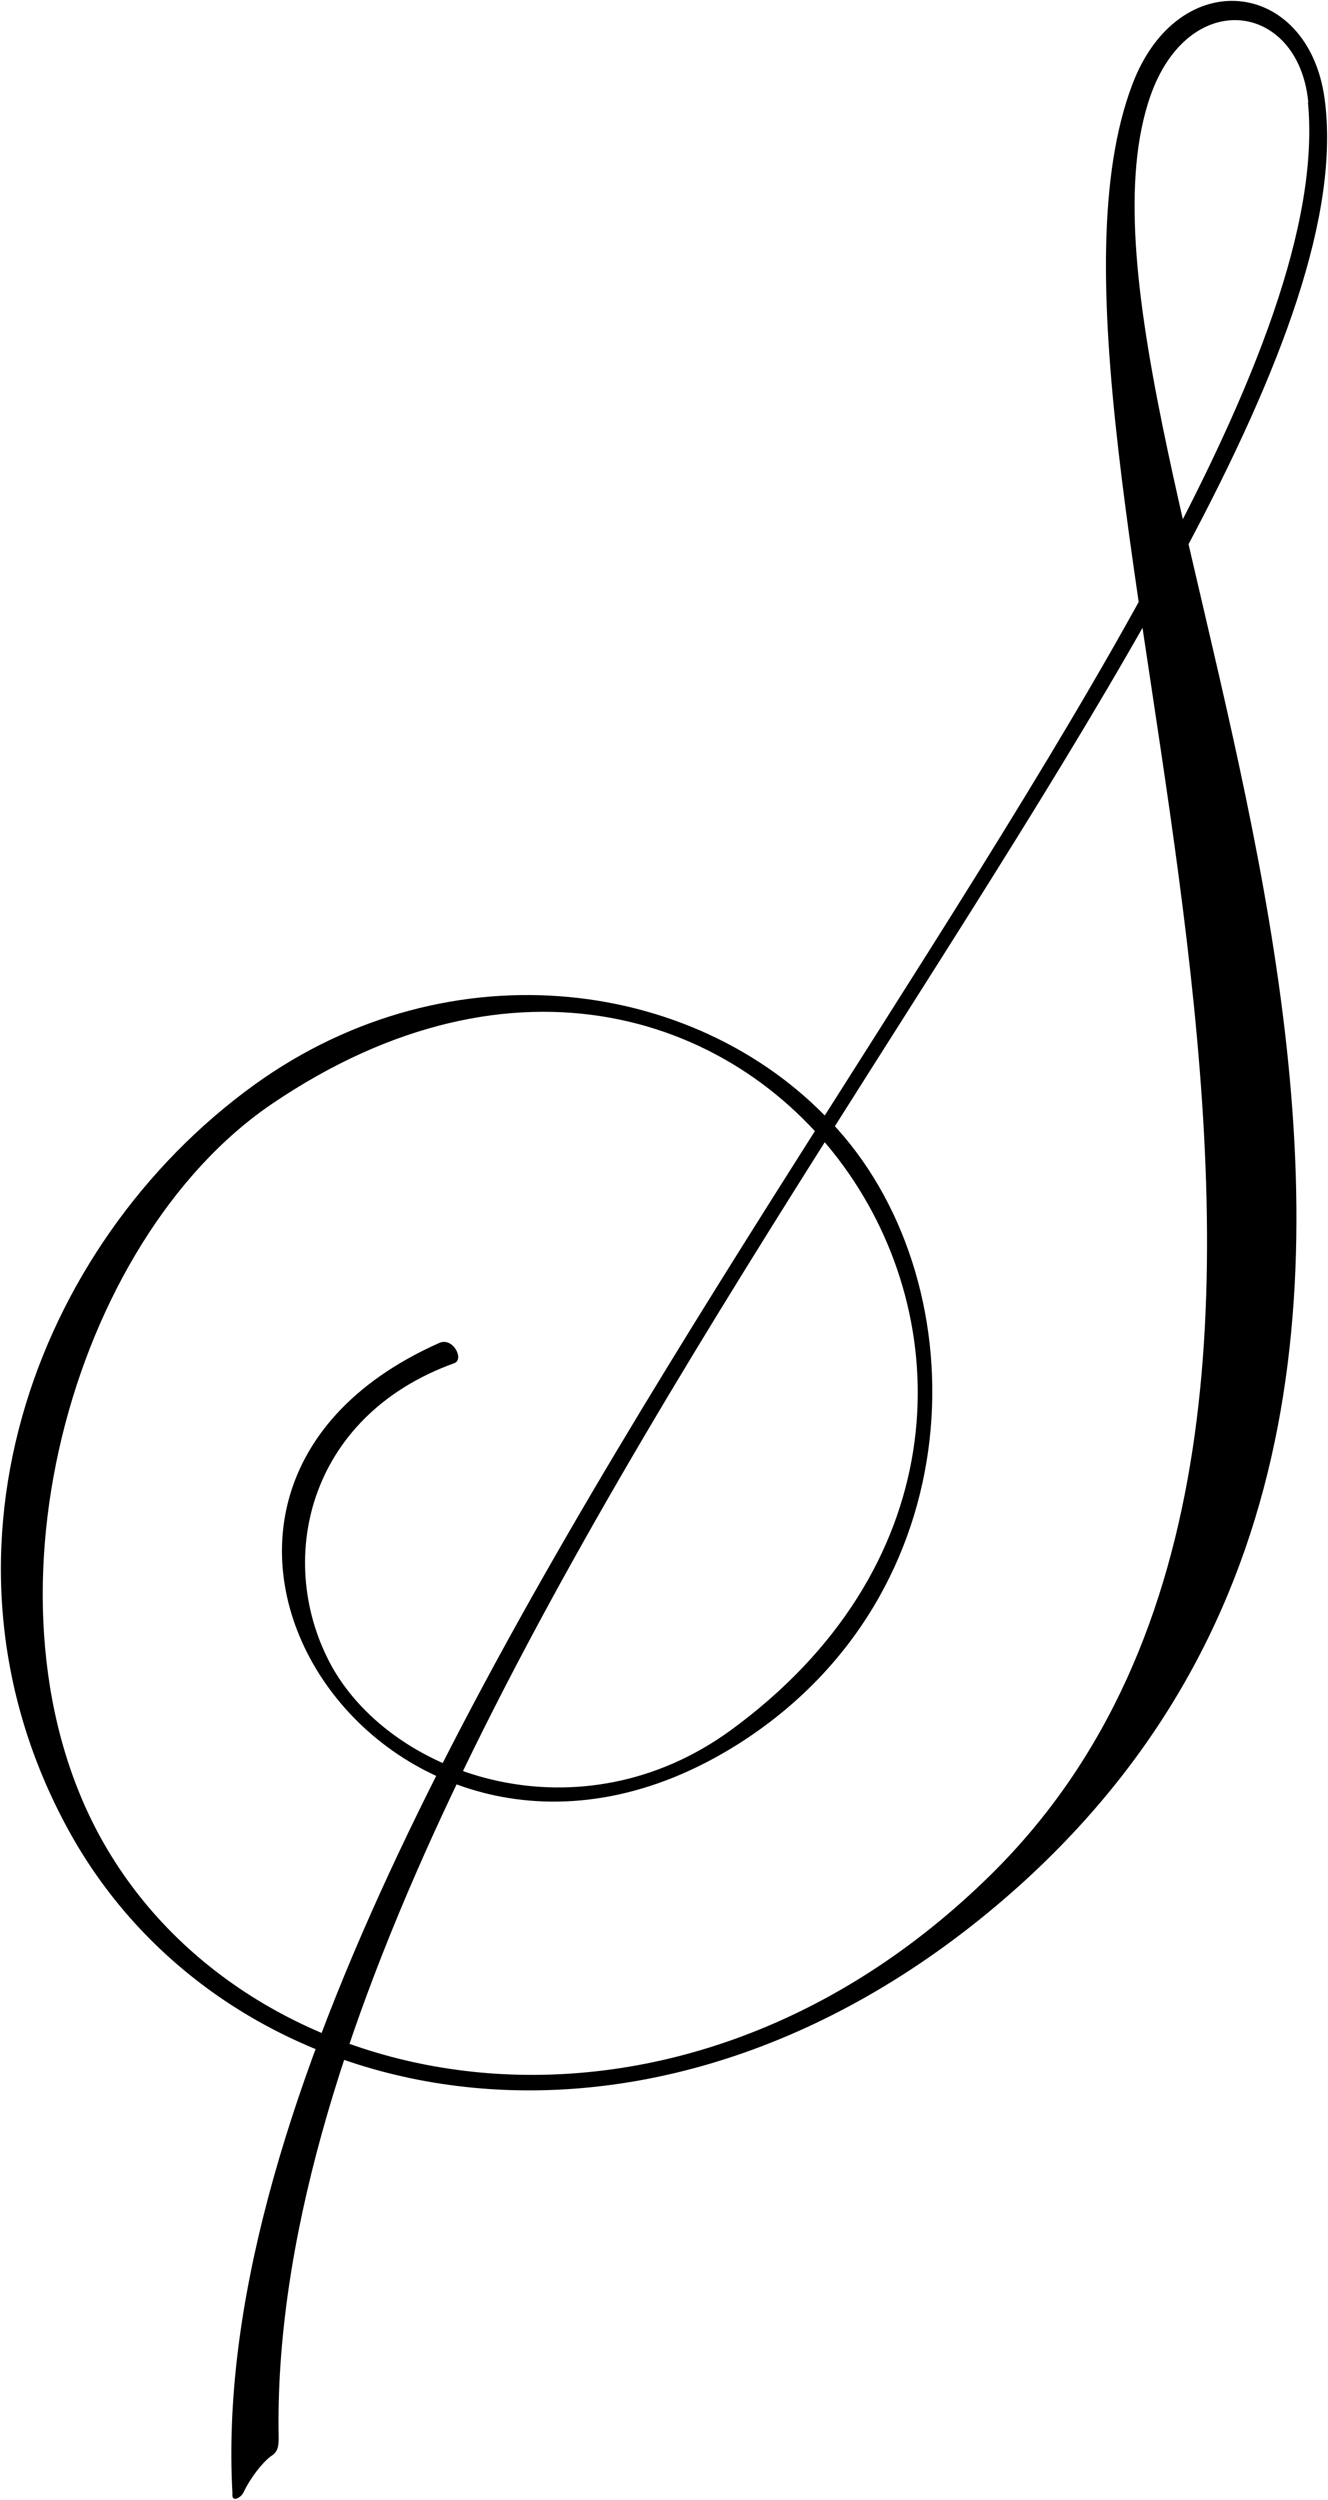 <svg xmlns="http://www.w3.org/2000/svg" viewBox="0 0 35.933 67.6"><path d="M35.4 2.77C35.14 0 32.04-.4 31.06 2.8 28.2 12.03 43.8 36.35 27.6 50.97 18 59.6 6.33 57.4 1.94 49.64-2.25 42.2.9 33.66 6.87 29.34c5.33-3.85 12.16-2.9 15.8 1.2 3.82 4.27 3.7 12.57-2.7 16.62-9.36 5.9-17.67-6.6-8.08-10.85.37-.16.68.45.4.55-4 1.44-4.87 5.4-3.3 8.22 1.7 3 6.72 4.64 10.76 1.72 11.97-8.7.73-25.84-12.38-16.96-5.47 3.7-8.2 13.67-4.55 20.02 4.1 7.15 15.6 9.1 24 .82 12.74-12.57.1-38.6 3.82-48.4 1.24-3.27 4.75-2.85 5.2.38 1.7 12.5-28.7 42.27-28.3 63.24 0 .26-.02.4-.22.52-.23.18-.54.57-.73.97-.08.16-.33.28-.3.04-1.14-20.2 30.35-51.58 29.1-64.67z"/></svg>